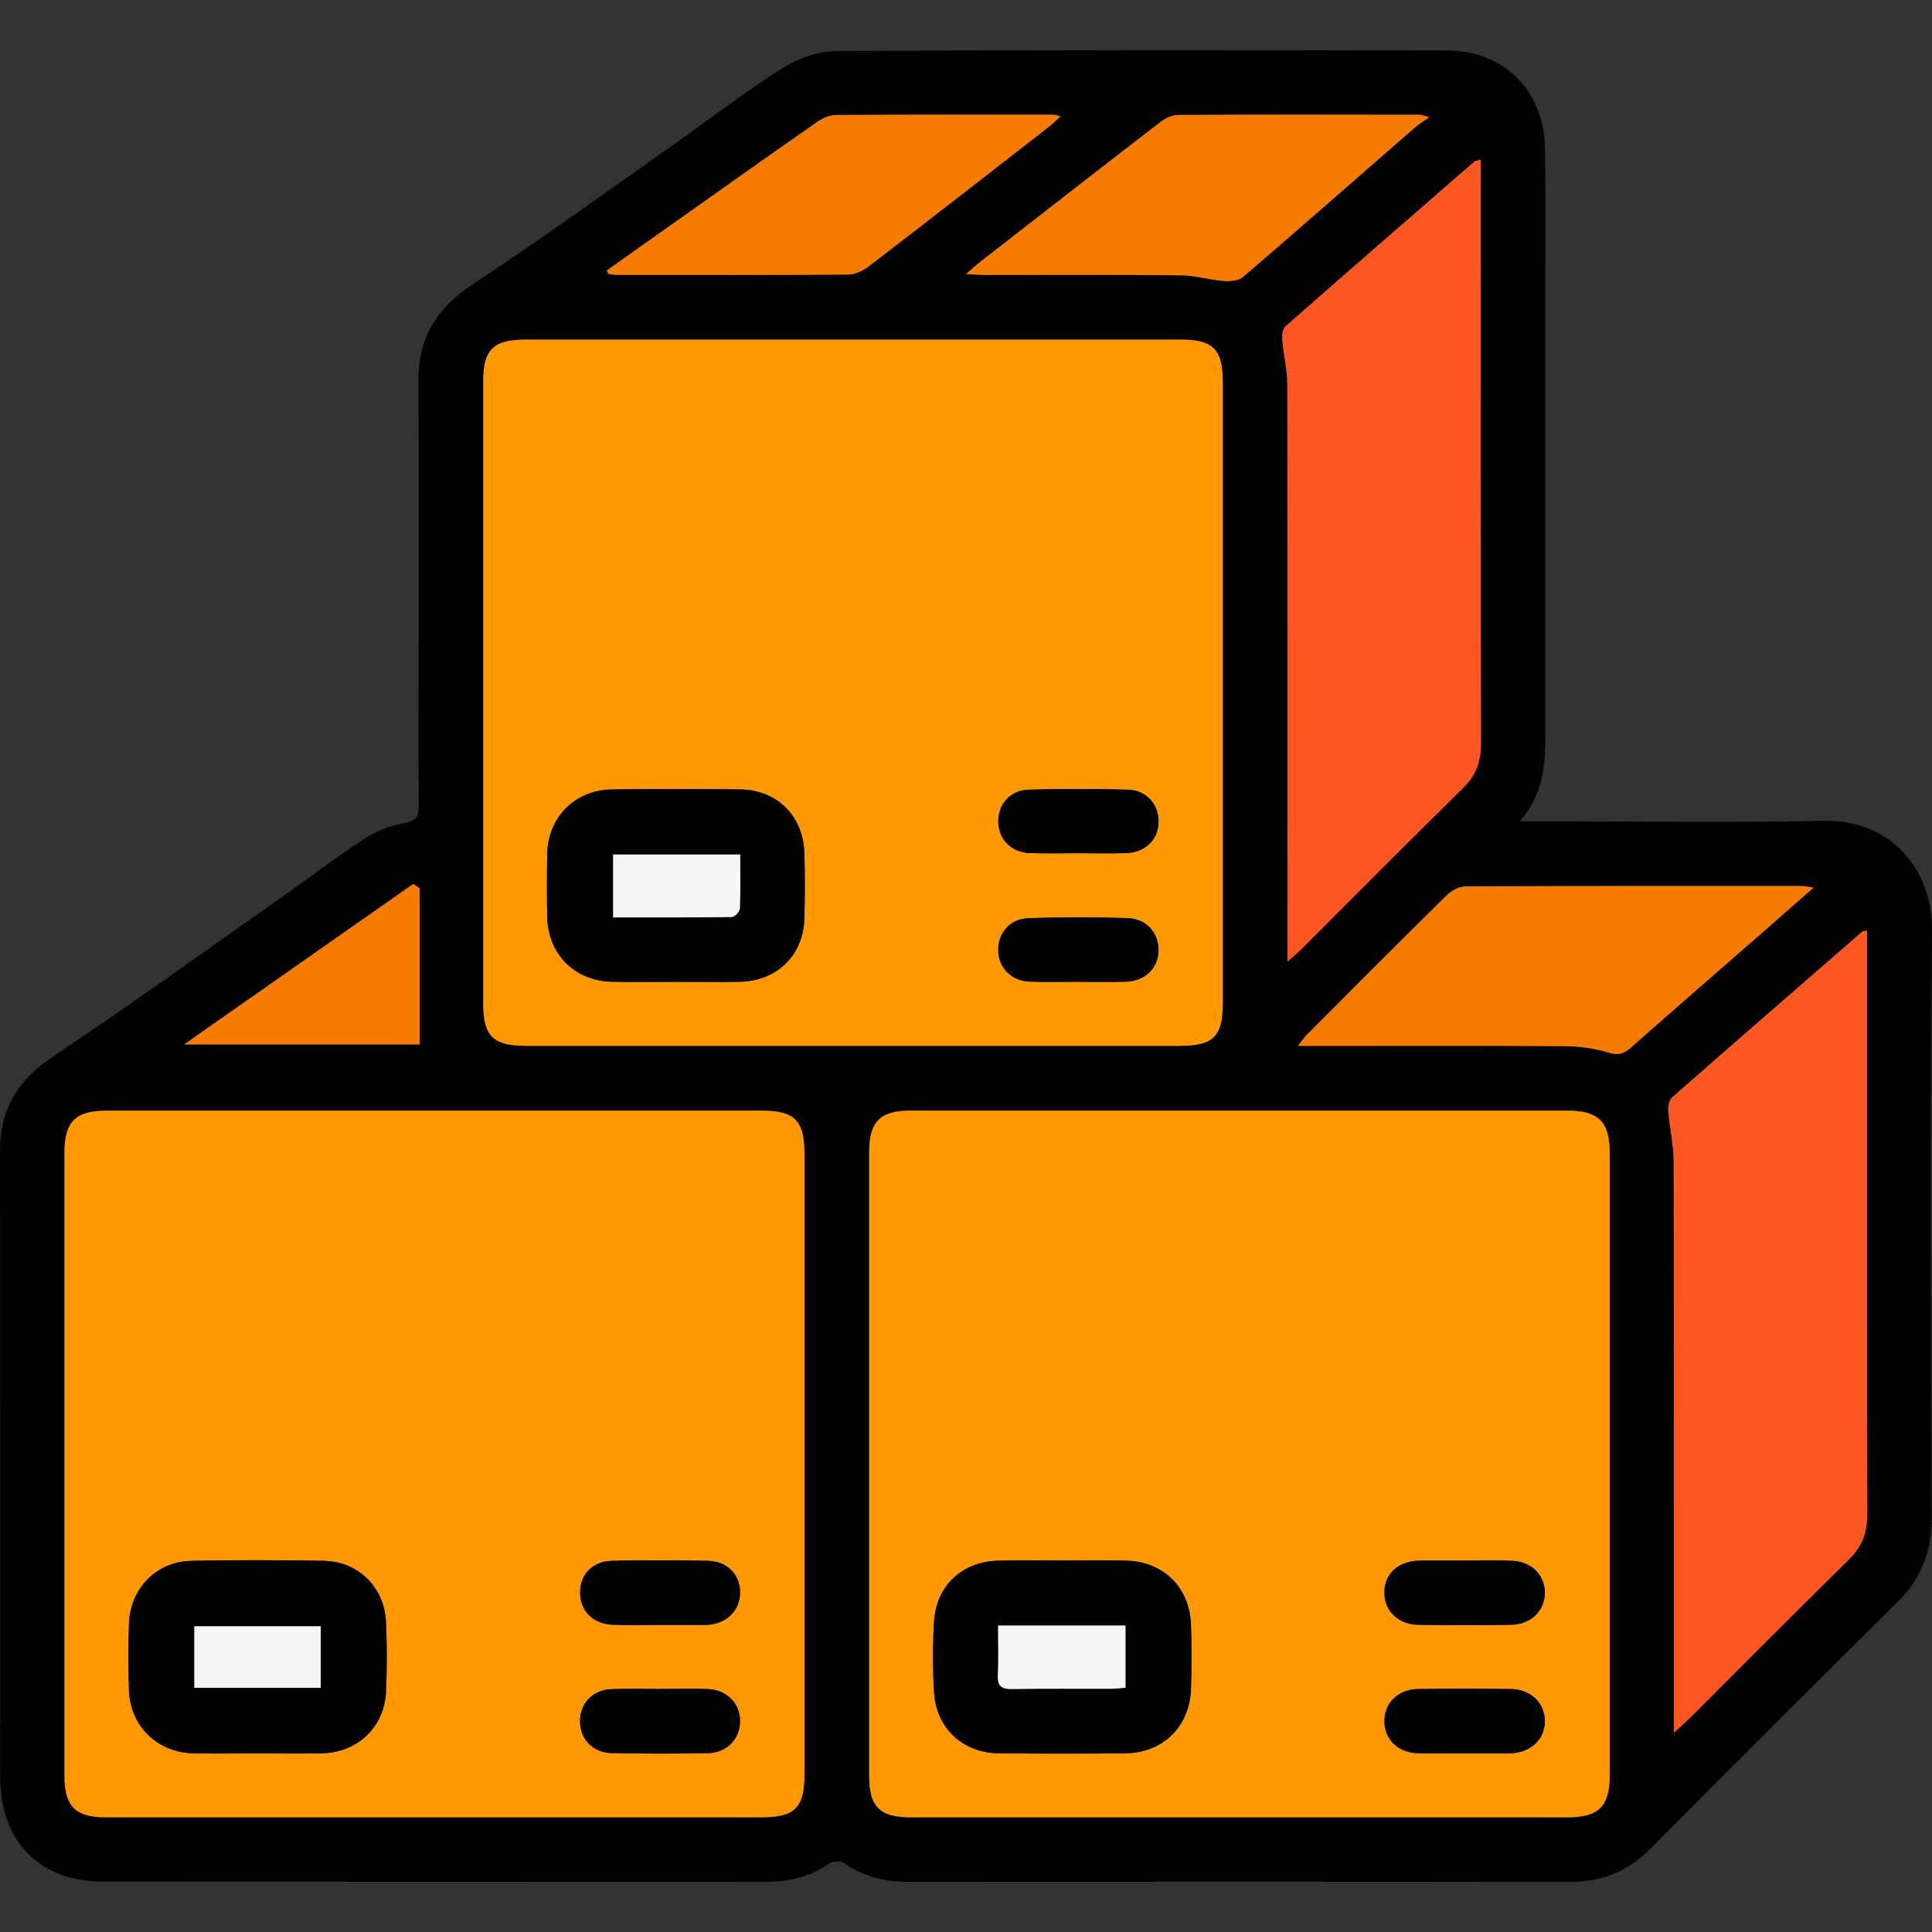 <?xml version="1.0" encoding="UTF-8"?>
<svg id="Layer_1" data-name="Layer 1" xmlns="http://www.w3.org/2000/svg" viewBox="0 0 512 512">
  <rect x="0" y="0" width="512" height="512" fill="#333333" stroke="none"/>
  <defs>
    <style>
      .cls-1 {
        fill: #ff9801;
      }

      .cls-1, .cls-2, .cls-3, .cls-4, .cls-5 {
        stroke-width: 0px;
      }

      .cls-3 {
        fill: #f5f5f5;
      }

      .cls-4 {
        fill: #f57c00;
      }

      .cls-5 {
        fill: #ff5722;
      }
    </style>
  </defs>
  <path class="cls-2" d="m512,246.36c.15-15.74-10.82-29.22-28.72-28.83-24.67.54-49.37.13-74.05.13h-6.46c7.54-8.72,6.72-18.13,6.72-27.4-.02-36.48,0-72.96,0-109.43,0-13.87.15-27.74-.06-41.6-.24-15.09-10.77-25.81-25.81-25.85-53.95-.14-107.9-.16-161.84.14-4.84.03-10.23,1.89-14.35,4.49-9.96,6.27-19.28,13.54-28.92,20.31-17.69,12.43-35.2,25.15-53.27,37.04-9.62,6.34-14.46,14.32-14.38,25.78.16,25.8.05,51.6.05,77.39,0,11.52-.09,23.03.06,34.54.05,3.11-.51,4.52-4.05,5.11-3.71.63-7.49,2.22-10.66,4.3-7.64,5.01-14.9,10.6-22.4,15.85-19.85,13.95-39.55,28.14-59.72,41.6C4.85,286.13,0,293.8,0,304.96c.09,55.34.04,110.69.05,166.03,0,17.02,10.42,27.66,27.36,27.67,58.53.06,117.05,0,175.58.05,6.13,0,11.75-1.37,16.87-4.93.89-.63,2.95-.66,3.83-.05,5.11,3.55,10.71,4.98,16.86,4.97,58.52-.03,117.05-.05,175.57.03,8.39,0,15.29-2.81,21.23-8.77,21.7-21.84,43.48-43.6,65.36-65.25,6.3-6.23,9.22-13.4,9.19-22.31-.15-52.01-.39-104.03.11-156.04Zm-121.24-203.57c.19-.16.51-.16,1.65-.47v4.83c0,49.94-.04,99.87.06,149.8,0,4.74-1.22,8.45-4.7,11.85-14.35,14.08-28.5,28.38-42.73,42.58-.93.93-1.94,1.76-3.82,3.45v-5.91c0-48.96.04-97.92-.07-146.89,0-3.97-1-7.93-1.34-11.91-.09-1.19.06-2.91.81-3.58,16.65-14.65,33.4-29.19,50.15-43.75Zm-83.33-10.39c1.33-1.01,3.17-1.93,4.78-1.94,21.33-.12,42.67-.08,64.01-.05.37,0,.75.17,2.56.64-1.74,1.24-2.87,1.92-3.85,2.78-15.15,13.2-30.24,26.46-45.47,39.55-1.16,1-3.34,1.24-5,1.11-3.83-.29-7.62-1.49-11.44-1.53-17.18-.18-34.36-.08-51.54-.09-1.45,0-2.89-.12-5.49-.25,1.86-1.58,2.82-2.47,3.84-3.27,15.85-12.34,31.69-24.69,47.61-36.95Zm-133.49,29.97c14.24-10.08,28.47-20.18,42.78-30.17,1.39-.97,3.28-1.72,4.95-1.73,19.26-.12,38.51-.09,57.77-.07.36,0,.73.2,1.58.46-1.22,1.1-2.14,2.04-3.17,2.83-15.86,12.34-31.7,24.68-47.63,36.89-1.54,1.18-3.68,2.17-5.55,2.18-20.37.15-40.73.1-61.1.09-.79,0-1.57-.16-2.36-.26-.13-.3-.27-.61-.4-.92,4.37-3.1,8.74-6.22,13.12-9.31Zm-64.43,171.87c.56.38,1.12.77,1.69,1.15v41.41h-62.43c20.89-14.64,40.81-28.6,60.74-42.55Zm92.05,247.37c-28.83,0-57.67,0-86.51,0s-57.94,0-86.92,0c-8.13,0-11.05-2.89-11.05-10.98-.02-55.04-.02-110.09,0-165.13,0-8.3,2.92-11.18,11.32-11.18,57.81,0,115.62,0,173.43,0,8.76,0,11.36,2.64,11.36,11.46,0,54.76,0,109.53,0,164.29,0,9.05-2.52,11.53-11.64,11.53Zm-62.12-204.44c-8.83,0-11.39-2.58-11.4-11.38,0-54.9,0-109.8,0-164.69,0-8.44,2.67-11.09,11.25-11.09,57.8-.02,115.6,0,173.41,0,8.82,0,11.34,2.54,11.34,11.4,0,54.76,0,109.52,0,164.28,0,9.08-2.45,11.5-11.62,11.5-28.83,0-57.67,0-86.5,0s-57.67,0-86.49,0Zm275.8,204.44c-28.98,0-57.94,0-86.92,0s-57.94,0-86.92,0c-8.2,0-11.06-2.79-11.06-10.95-.02-55.18-.02-110.35,0-165.54,0-7.86,2.97-10.8,10.85-10.8,58.08-.02,116.17,0,174.25,0,8.12,0,11.13,2.97,11.13,10.99.02,55.04.02,110.08,0,165.12,0,8.33-2.93,11.18-11.35,11.18Zm16.95-203.97c-1.84,1.62-3.31,2.09-5.86,1.32-3.65-1.1-7.59-1.69-11.41-1.72-21.89-.15-43.78-.07-65.67-.07h-5.31c1.16-1.44,1.73-2.3,2.44-3.02,12.34-12.35,24.64-24.73,37.09-36.97,1.24-1.22,3.29-2.28,4.98-2.29,29.79-.13,59.57-.09,89.36-.09.54,0,1.08.15,2.82.41-4.85,4.26-8.97,7.88-13.09,11.49-11.79,10.3-23.62,20.56-35.35,30.93Zm57.72,135.72c-14.16,13.88-28.1,27.98-42.14,41.98-1.02,1.01-2.12,1.97-4.16,3.86v-6.05c0-48.4.05-96.81-.07-145.21,0-4.51-1.08-9.02-1.44-13.55-.09-1.18.25-2.87,1.04-3.58,16.76-14.73,33.61-29.35,50.46-43.99.09-.08.27-.05,1.18-.18v4.78c0,49.92-.05,99.85.08,149.78,0,4.94-1.39,8.69-4.95,12.16Z"/>
  <path class="cls-4" d="m281.02,30.87c-1.22,1.1-2.14,2.04-3.17,2.83-15.86,12.34-31.7,24.68-47.63,36.89-1.54,1.18-3.68,2.17-5.55,2.18-20.37.15-40.73.1-61.1.09-.79,0-1.57-.16-2.36-.26-.13-.3-.27-.61-.4-.92,4.37-3.1,8.74-6.22,13.12-9.31,14.24-10.08,28.47-20.18,42.78-30.17,1.39-.97,3.28-1.72,4.95-1.73,19.26-.12,38.51-.09,57.77-.07.36,0,.73.2,1.58.46Z"/>
  <path class="cls-4" d="m378.77,31.05c-1.74,1.24-2.87,1.92-3.85,2.78-15.15,13.2-30.24,26.46-45.47,39.55-1.16,1-3.34,1.24-5,1.11-3.83-.29-7.62-1.49-11.44-1.53-17.18-.18-34.36-.08-51.54-.09-1.45,0-2.89-.12-5.49-.25,1.86-1.58,2.82-2.47,3.84-3.27,15.85-12.34,31.69-24.69,47.61-36.95,1.33-1.01,3.17-1.93,4.78-1.94,21.33-.12,42.67-.08,64.01-.05.37,0,.75.17,2.56.64Z"/>
  <path class="cls-5" d="m392.47,196.94c0,4.74-1.22,8.45-4.7,11.85-14.35,14.08-28.5,28.38-42.73,42.58-.93.93-1.94,1.76-3.82,3.45v-5.91c0-48.96.04-97.92-.07-146.89,0-3.97-1-7.93-1.34-11.91-.09-1.19.06-2.91.81-3.58,16.65-14.65,33.4-29.19,50.15-43.75.19-.16.51-.16,1.65-.47v4.83c0,49.94-.04,99.87.06,149.8Z"/>
  <path class="cls-1" d="m312.71,90c-57.81,0-115.61,0-173.41,0-8.58,0-11.25,2.65-11.25,11.09,0,54.9,0,109.8,0,164.69,0,8.8,2.57,11.38,11.4,11.38,28.82,0,57.66,0,86.49,0s57.67,0,86.5,0c9.18,0,11.62-2.42,11.62-11.5,0-54.76,0-109.52,0-164.28,0-8.86-2.52-11.39-11.34-11.4Zm-99.55,153.48c-.3,9.7-7.27,16.49-17.05,16.7-5.68.11-11.35.02-17.03.02-5.68,0-11.35.1-17.03-.03-9.82-.23-16.86-7.36-17.04-17.23-.1-5.54-.11-11.07,0-16.61.21-9.8,7.34-16.99,17.18-17.12,11.35-.14,22.7-.15,34.05,0,9.73.14,16.65,7.1,16.91,16.83.17,5.81.17,11.63,0,17.44Zm85.21,16.68c-4.3.14-8.59.03-12.89.03-4.16,0-8.32.1-12.48-.04-4.87-.17-8.23-3.47-8.45-7.98-.23-4.72,2.99-8.68,8.01-8.85,8.72-.29,17.46-.27,26.19-.02,5.06.14,8.36,3.94,8.26,8.63-.1,4.67-3.56,8.07-8.65,8.23Zm-.06-34.06c-4.3.11-8.6.02-12.89.02-4.15,0-8.32.1-12.47-.04-4.86-.17-8.21-3.5-8.39-8.04-.19-4.78,3.05-8.63,8.07-8.76,8.72-.24,17.46-.24,26.19,0,5.03.12,8.33,3.93,8.2,8.66-.13,4.68-3.59,8.03-8.7,8.17Z"/>
  <path class="cls-4" d="m111.2,235.39v41.41h-62.43c20.89-14.64,40.81-28.6,60.74-42.55.56.38,1.12.77,1.69,1.15Z"/>
  <path class="cls-5" d="m494.86,401.2c0,4.94-1.39,8.69-4.95,12.16-14.16,13.88-28.1,27.98-42.14,41.98-1.02,1.01-2.12,1.97-4.16,3.86v-6.05c0-48.4.05-96.81-.07-145.21,0-4.51-1.08-9.02-1.44-13.55-.09-1.18.25-2.87,1.04-3.58,16.76-14.73,33.61-29.35,50.46-43.99.09-.08.27-.05,1.18-.18v4.78c0,49.92-.05,99.85.08,149.78Z"/>
  <path class="cls-4" d="m480.62,235.23c-4.85,4.26-8.97,7.88-13.09,11.49-11.79,10.3-23.62,20.56-35.35,30.93-1.84,1.62-3.31,2.09-5.86,1.32-3.65-1.1-7.59-1.69-11.41-1.72-21.89-.15-43.78-.07-65.67-.07h-5.31c1.16-1.44,1.73-2.3,2.44-3.02,12.34-12.35,24.64-24.73,37.09-36.97,1.24-1.22,3.29-2.28,4.98-2.29,29.79-.13,59.57-.09,89.36-.09.54,0,1.08.15,2.82.41Z"/>
  <path class="cls-1" d="m213.19,305.79c0-8.83-2.6-11.46-11.36-11.46-57.81,0-115.62,0-173.43,0-8.4,0-11.32,2.88-11.32,11.18-.02,55.04-.02,110.09,0,165.13,0,8.09,2.92,10.97,11.05,10.98,28.98,0,57.95,0,86.92,0s57.68,0,86.51,0c9.12,0,11.63-2.47,11.64-11.53,0-54.76,0-109.53,0-164.29Zm-110.89,142.43c-.41,9.44-7.51,16.21-17,16.42-5.81.12-11.62.02-17.44.02s-11.07.09-16.61-.02c-9.6-.21-16.8-7.26-17.09-16.82-.17-5.81-.17-11.63,0-17.44.27-9.43,7.26-16.58,16.66-16.76,11.62-.21,23.26-.21,34.88,0,9.3.17,16.19,7.02,16.59,16.33.26,6.08.26,12.18,0,18.26Zm85.22,16.39c-8.46.15-16.91.16-25.37-.02-5.07-.1-8.42-3.68-8.44-8.43-.02-4.76,3.31-8.31,8.35-8.52,4.29-.19,8.59-.04,12.89-.04v-.02c4.16,0,8.32-.11,12.48.03,5.21.18,8.79,3.84,8.69,8.67-.09,4.67-3.55,8.24-8.6,8.33Zm-.14-34c-.27.02-.56,0-.83,0h-11.64c-4.15,0-8.32.1-12.47-.04-5.29-.18-8.74-3.71-8.71-8.61.03-4.76,3.33-8.24,8.49-8.34,8.45-.17,16.91-.17,25.35,0,5.12.1,8.51,3.62,8.56,8.32.05,4.83-3.53,8.37-8.74,8.67Z"/>
  <path class="cls-1" d="m426.57,305.32c0-8.02-3.02-10.99-11.13-10.99-58.08,0-116.17-.02-174.25,0-7.88,0-10.84,2.94-10.85,10.8-.02,55.18-.02,110.35,0,165.54,0,8.16,2.85,10.95,11.06,10.95,28.98,0,57.94,0,86.92,0s57.94,0,86.92,0c8.42,0,11.35-2.84,11.35-11.18,0-55.04,0-110.08,0-165.12Zm-110.95,142.3c-.34,9.92-7.43,16.91-17.29,17.02-11.22.13-22.42.13-33.64,0-9.58-.1-16.58-6.63-17.16-16.2-.37-6.2-.38-12.47,0-18.68.59-9.62,7.48-15.96,17.17-16.17,5.54-.12,11.07-.03,16.61-.03s11.35-.09,17.03.03c9.95.21,16.94,7.05,17.28,17.01.2,5.66.2,11.35,0,17.02Zm84.59,17.05c-.27,0-.55,0-.82,0h-11.24v-.02c-4.15,0-8.32.11-12.48-.03-5.26-.17-8.83-3.75-8.79-8.57.04-4.8,3.64-8.35,8.93-8.44,8.17-.12,16.36-.11,24.54,0,5.28.08,8.95,3.6,9.04,8.38.09,4.91-3.67,8.48-9.18,8.68Zm.21-34.08c-8.18.12-16.36.12-24.54,0-5.31-.08-8.91-3.59-9-8.38-.09-5.03,3.5-8.41,9.14-8.64.27-.02.56,0,.83,0h11.23c4.15,0,8.32-.09,12.47.04,5.28.17,8.89,3.76,8.84,8.55-.07,4.78-3.71,8.36-8.97,8.44Z"/>
  <path class="cls-2" d="m315.62,430.59c-.34-9.96-7.34-16.8-17.28-17.01-5.68-.12-11.35-.03-17.03-.03s-11.07-.09-16.61.03c-9.69.21-16.58,6.54-17.17,16.17-.38,6.21-.37,12.48,0,18.68.58,9.58,7.59,16.1,17.16,16.2,11.22.13,22.42.13,33.64,0,9.86-.11,16.95-7.1,17.29-17.02.2-5.67.2-11.36,0-17.02Zm-17.35,16.68c-1.23.09-2.54.27-3.86.28-8.69.02-17.41-.08-26.1.07-2.78.04-4.02-.65-3.87-3.67.21-4.24.05-8.5.05-13.17h33.78v16.49Z"/>
  <path class="cls-3" d="m298.27,430.78v16.49c-1.23.09-2.54.27-3.86.28-8.69.02-17.41-.08-26.1.07-2.78.04-4.02-.65-3.87-3.67.21-4.24.05-8.5.05-13.17h33.78Z"/>
  <path class="cls-2" d="m409.39,422.15c-.07,4.78-3.71,8.36-8.97,8.44-8.18.12-16.36.12-24.54,0-5.31-.08-8.91-3.59-9-8.38-.09-5.03,3.5-8.41,9.14-8.64.27-.02.56,0,.83,0h11.23c4.15,0,8.32-.09,12.47.04,5.28.17,8.89,3.76,8.84,8.55Z"/>
  <path class="cls-2" d="m409.39,455.99c.09,4.91-3.67,8.48-9.18,8.68-.27,0-.55,0-.82,0h-11.24v-.02c-4.15,0-8.32.11-12.48-.03-5.26-.17-8.83-3.75-8.79-8.57.04-4.8,3.64-8.35,8.93-8.44,8.17-.12,16.36-.11,24.54,0,5.28.08,8.95,3.6,9.04,8.38Z"/>
  <path class="cls-2" d="m102.3,429.96c-.4-9.31-7.29-16.16-16.59-16.33-11.62-.22-23.26-.22-34.88,0-9.4.18-16.38,7.33-16.66,16.76-.17,5.8-.17,11.62,0,17.44.28,9.56,7.48,16.61,17.09,16.82,5.54.11,11.07.02,16.61.02,5.81,0,11.62.1,17.44-.02,9.49-.21,16.59-6.98,17-16.42.26-6.08.26-12.18,0-18.26Zm-17.3,17.34h-33.51v-16.33h33.51v16.33Z"/>
  <rect class="cls-3" x="51.49" y="430.97" width="33.51" height="16.33"/>
  <path class="cls-2" d="m196.12,456.28c-.09,4.67-3.55,8.24-8.6,8.33-8.46.15-16.91.16-25.37-.02-5.07-.1-8.42-3.68-8.44-8.43-.02-4.76,3.31-8.31,8.35-8.52,4.29-.19,8.59-.04,12.89-.04v-.02c4.16,0,8.32-.11,12.48.03,5.21.18,8.79,3.84,8.69,8.67Z"/>
  <path class="cls-2" d="m196.12,421.95c.05,4.83-3.53,8.37-8.74,8.67-.27.02-.56,0-.83,0h-11.64c-4.15,0-8.32.1-12.47-.04-5.29-.18-8.74-3.71-8.71-8.61.03-4.76,3.33-8.24,8.49-8.34,8.45-.17,16.91-.17,25.35,0,5.12.1,8.51,3.62,8.56,8.32Z"/>
  <path class="cls-2" d="m213.16,226.04c-.27-9.73-7.19-16.69-16.91-16.83-11.35-.16-22.7-.15-34.05,0-9.84.13-16.97,7.32-17.18,17.12-.11,5.54-.1,11.07,0,16.61.18,9.87,7.22,17,17.04,17.23,5.68.13,11.35.02,17.03.03,5.68,0,11.35.09,17.03-.02,9.78-.21,16.74-7,17.05-16.7.17-5.8.17-11.62,0-17.44Zm-17.1,14.8c-.04.8-1.38,2.18-2.14,2.19-10.36.14-20.74.09-31.45.09v-16.66h33.69c0,5.01.1,9.7-.09,14.37Z"/>
  <path class="cls-3" d="m196.07,240.84c-.04.8-1.38,2.18-2.14,2.19-10.36.14-20.74.09-31.45.09v-16.66h33.69c0,5.01.1,9.7-.09,14.37Z"/>
  <path class="cls-2" d="m307.02,217.92c-.13,4.68-3.59,8.03-8.7,8.17-4.3.11-8.6.02-12.89.02-4.15,0-8.32.1-12.47-.04-4.86-.17-8.21-3.5-8.39-8.04-.19-4.78,3.05-8.63,8.07-8.76,8.72-.24,17.46-.24,26.19,0,5.03.12,8.33,3.93,8.2,8.66Z"/>
  <path class="cls-2" d="m307.02,251.93c-.1,4.67-3.56,8.07-8.65,8.23-4.3.14-8.59.03-12.89.03-4.16,0-8.32.1-12.48-.04-4.87-.17-8.23-3.47-8.45-7.98-.23-4.72,2.99-8.68,8.01-8.85,8.72-.29,17.46-.27,26.19-.02,5.06.14,8.36,3.94,8.26,8.63Z"/>
</svg>